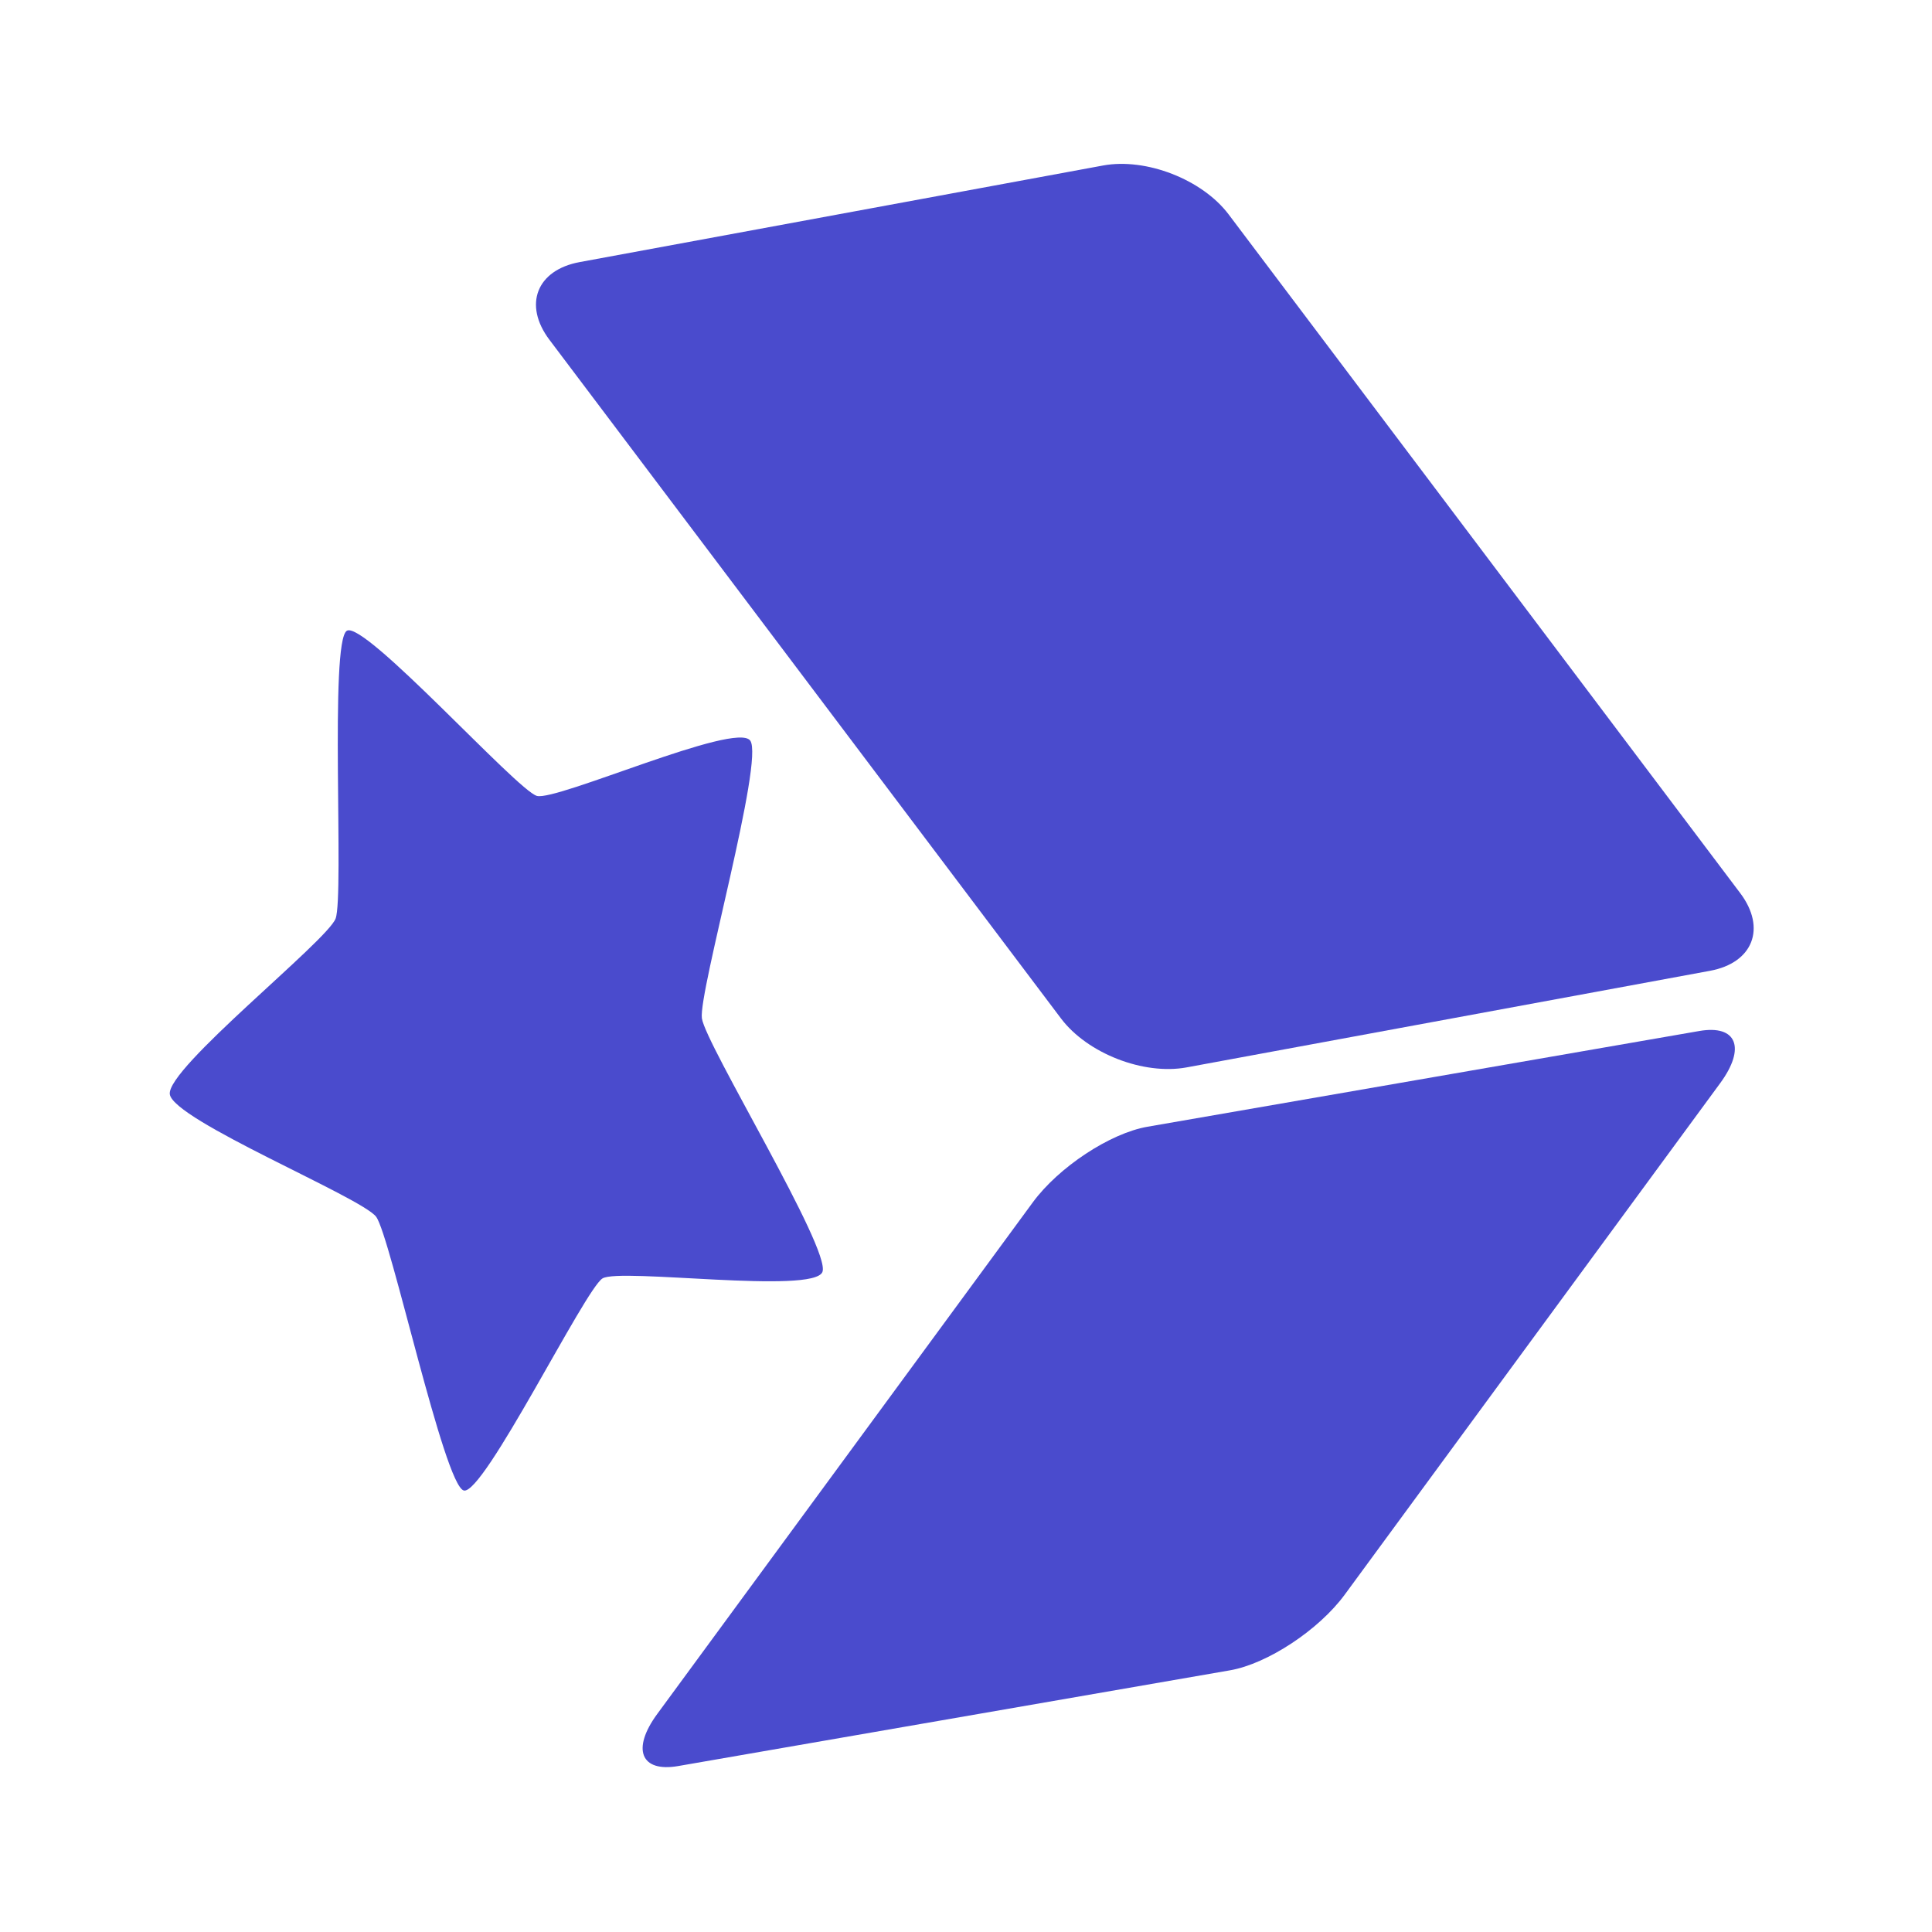 <svg
  width="300"
  height="300"
  viewBox="0 0 300 300"
  fill="none"
  xmlns="http://www.w3.org/2000/svg"
>
  <path
    d="M90.008 40.698L171.274 25.7C177.957 24.466 186.693 27.868 190.785 33.297L270.22 138.683C274.313 144.112 272.212 149.513 265.528 150.746L184.263 165.744C177.579 166.978 168.844 163.577 164.752 158.147L85.316 52.762C81.224 47.332 83.325 41.931 90.008 40.698Z"
    fill="#4A4BCD"
  />
  <path
    d="M178.184 174.958L263.864 160.094C269.681 159.084 271.136 162.709 267.113 168.19L208.807 247.617C204.784 253.097 196.807 258.358 190.99 259.367L105.31 274.231C99.493 275.24 98.039 271.616 102.062 266.135L160.367 186.708C164.39 181.228 172.367 175.967 178.184 174.958Z"
    fill="#4A4BCD"
  />
  <path
    fill-rule="evenodd"
    clip-rule="evenodd"
    d="M52.112 142.638C50.769 146.153 25.82 165.886 26.368 169.915C26.916 173.945 56.18 185.938 58.408 188.942C60.636 191.946 68.953 230.61 72.011 231.442C75.069 232.274 90.839 200.168 93.559 198.51C96.279 196.852 126.367 201.013 127.709 197.5C129.052 193.985 109.535 162.148 108.988 158.119C108.44 154.089 118.72 117.999 116.49 114.994C114.261 111.989 86.43 124.421 83.372 123.588C80.313 122.755 56.579 96.288 53.858 97.945C51.138 99.602 53.454 139.122 52.112 142.638Z"
    fill="#4A4BCD"
  />
</svg>
